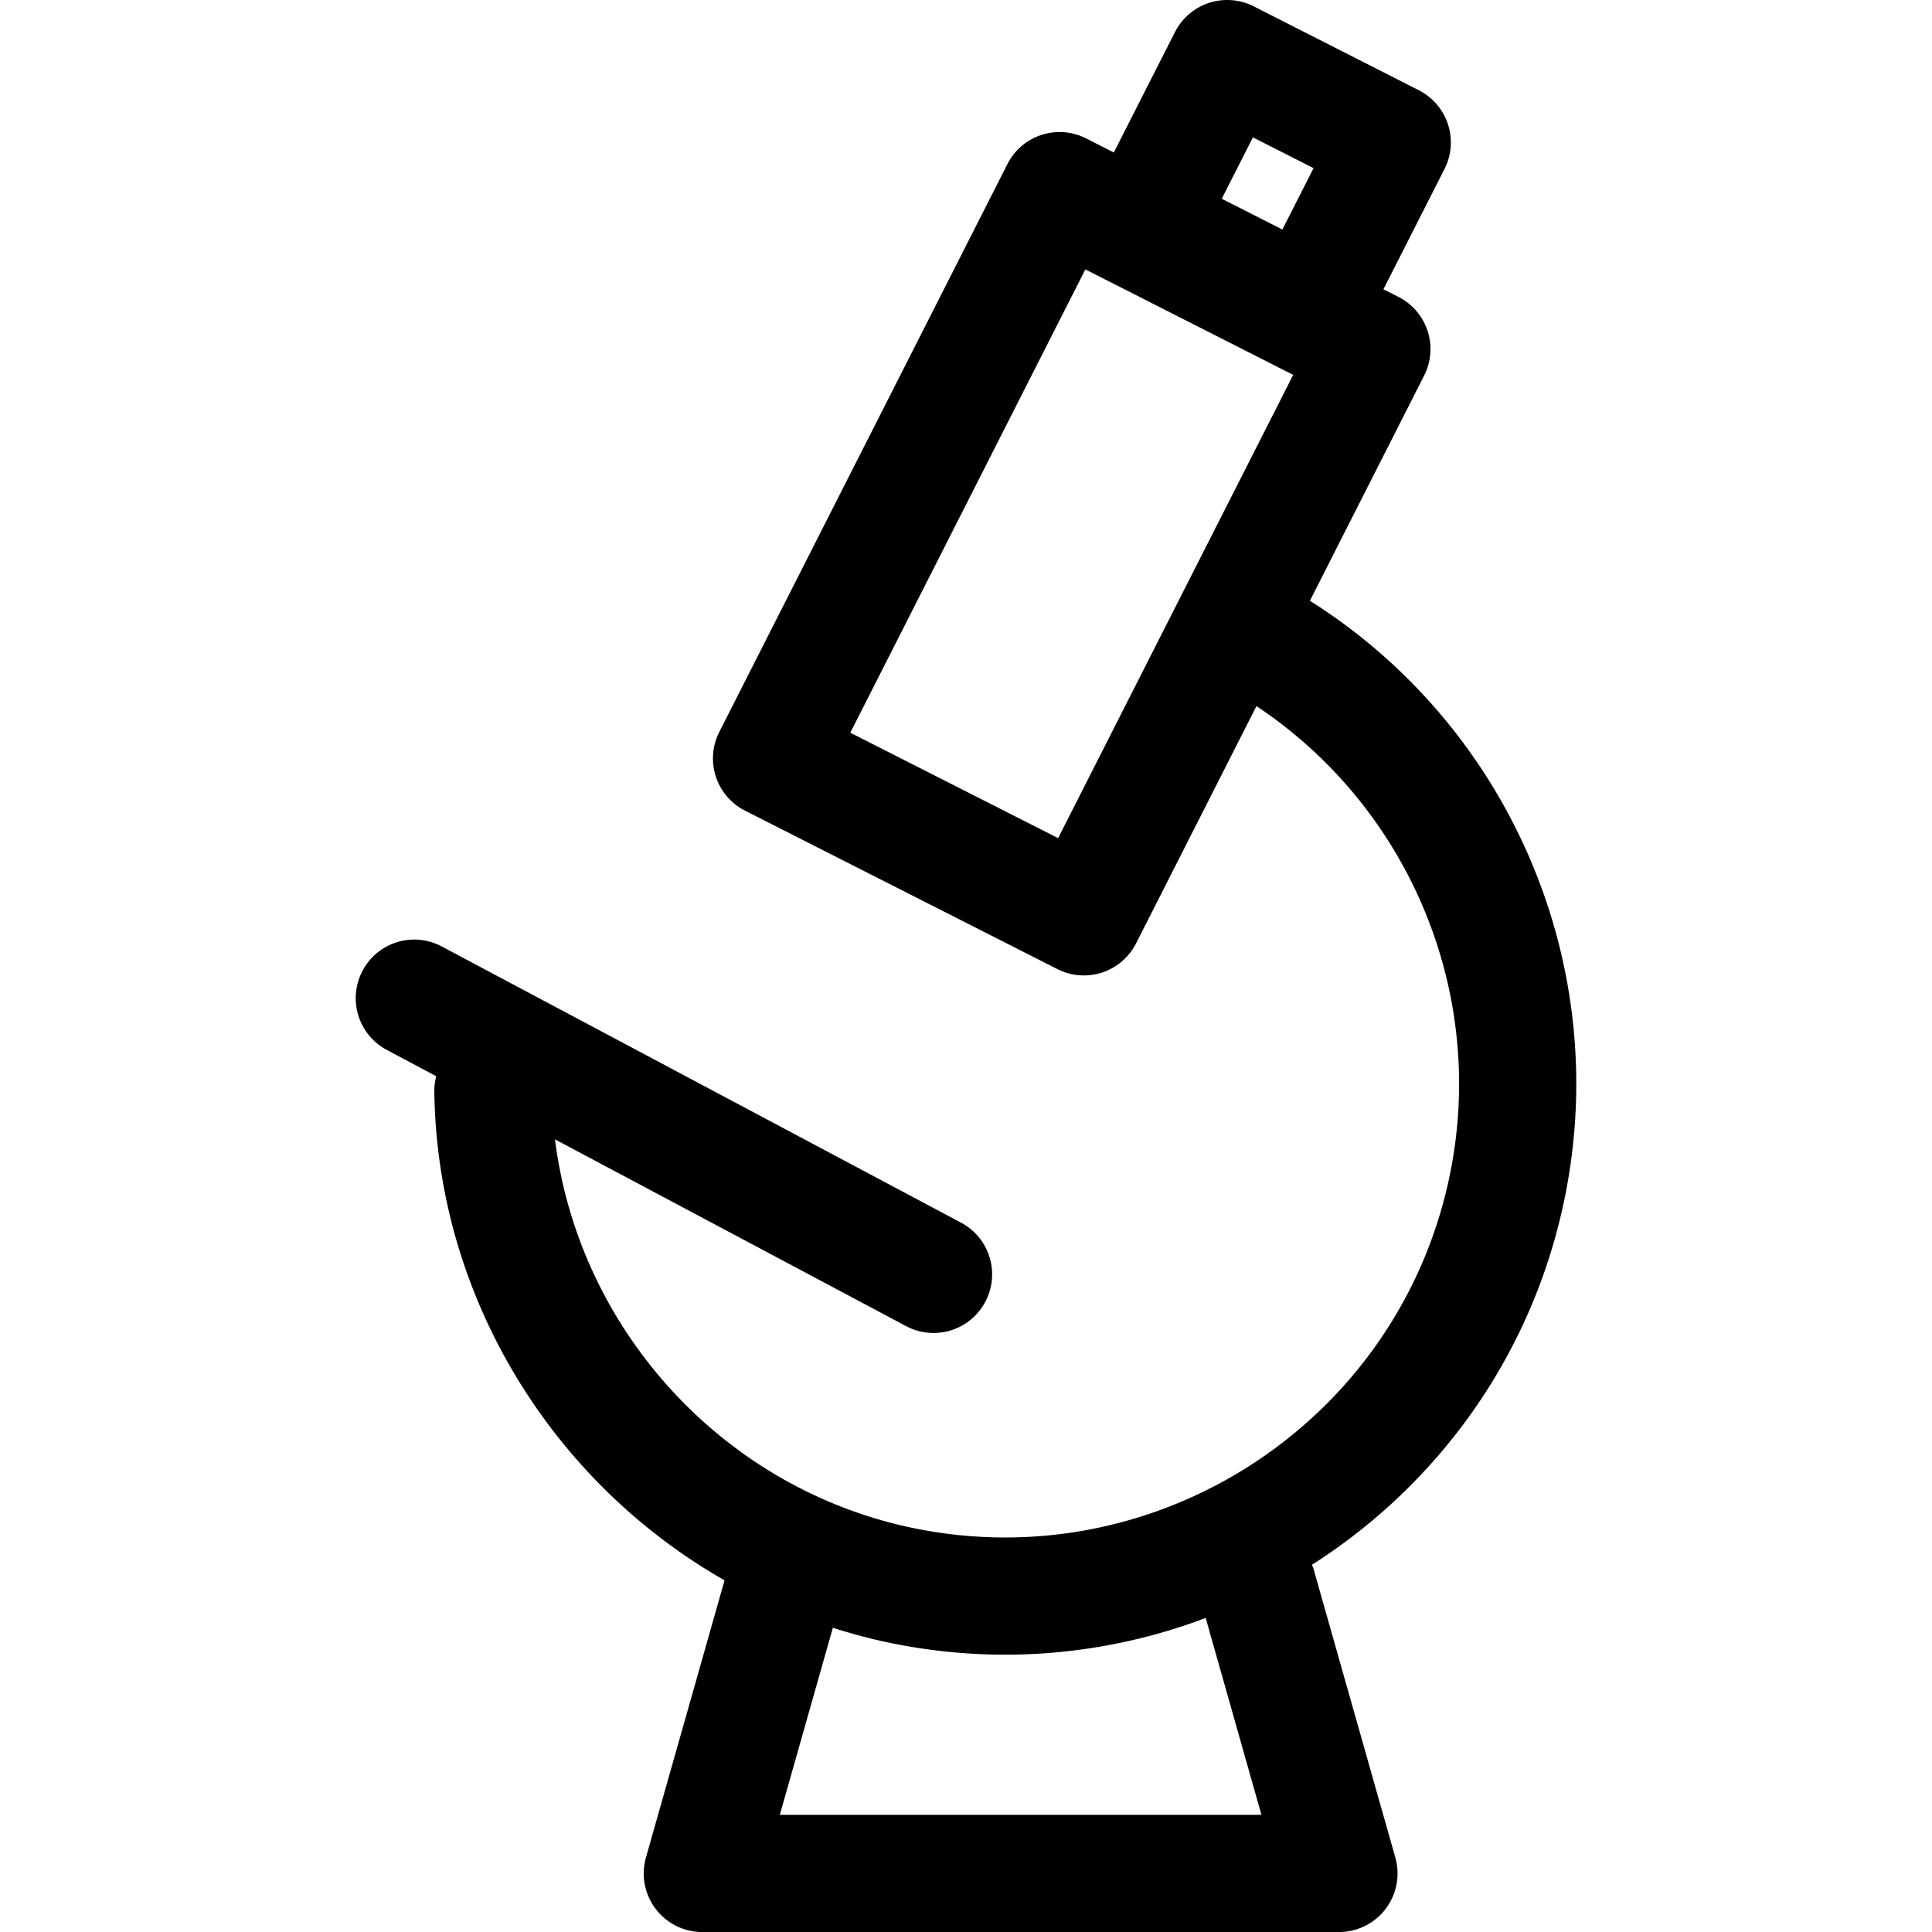 <?xml version="1.0" standalone="no"?><!DOCTYPE svg PUBLIC "-//W3C//DTD SVG 1.1//EN" "http://www.w3.org/Graphics/SVG/1.1/DTD/svg11.dtd"><svg t="1581808648044" class="icon" viewBox="0 0 1024 1024" version="1.1" xmlns="http://www.w3.org/2000/svg" p-id="2979" xmlns:xlink="http://www.w3.org/1999/xlink" width="100" height="100"><defs><style type="text/css"></style></defs><path d="M694.269 318.428l60.551-119.358a31.015 31.015 0 0 0-13.648-41.719l-7.928-4.024 32.375-63.775a31.039 31.039 0 0 0-13.616-41.719L664.517 3.369a31.231 31.231 0 0 0-23.712-1.848 31.143 31.143 0 0 0-18.04 15.464L590.351 80.816l-14.704-7.464a30.887 30.887 0 0 0-23.68-1.824 30.895 30.895 0 0 0-18.024 15.464l-152.701 300.955a31.039 31.039 0 0 0 13.64 41.719l165.541 83.967a31.023 31.023 0 0 0 41.727-13.648l63.791-125.734c80.695 53.639 122.406 151.765 102.47 248.588-26.72 129.902-154.133 213.748-284.075 187.125-101.19-20.832-177.605-105.35-190.173-206.077l186.053 98.966a31.015 31.015 0 0 0 41.991-12.832 31.039 31.039 0 0 0-12.824-41.991L234.173 501.657a30.983 30.983 0 0 0-41.999 12.832 31.055 31.055 0 0 0 12.824 41.983l26.216 13.944a30.511 30.511 0 0 0-1.016 7.832c1.328 109.014 62.351 207.197 153.829 259.356l-41.663 146.902a31.015 31.015 0 0 0 5.096 27.168 30.983 30.983 0 0 0 24.776 12.344H709.677a31.071 31.071 0 0 0 24.776-12.312c5.848-7.768 7.76-17.832 5.096-27.192l-43.391-153.101c-0.2-0.72-0.552-1.344-0.808-2.032 66.631-42.487 116.75-110.718 133.886-194.005 25.592-124.262-29.392-250.428-134.966-316.947zM664.069 72.808l32.143 16.312-16.52 32.535-32.143-16.32 16.52-32.527zM560.823 444.226l-110.142-55.879 124.582-245.548 110.166 55.887-124.606 245.54z m107.758 517.671H413.322l28.112-99.142c9.92 3.168 20.048 5.888 30.415 8.024 20.472 4.208 40.871 6.24 61.039 6.24a300.747 300.747 0 0 0 106.15-19.472l29.544 104.35z" fill="#000000" p-id="2980"></path></svg>